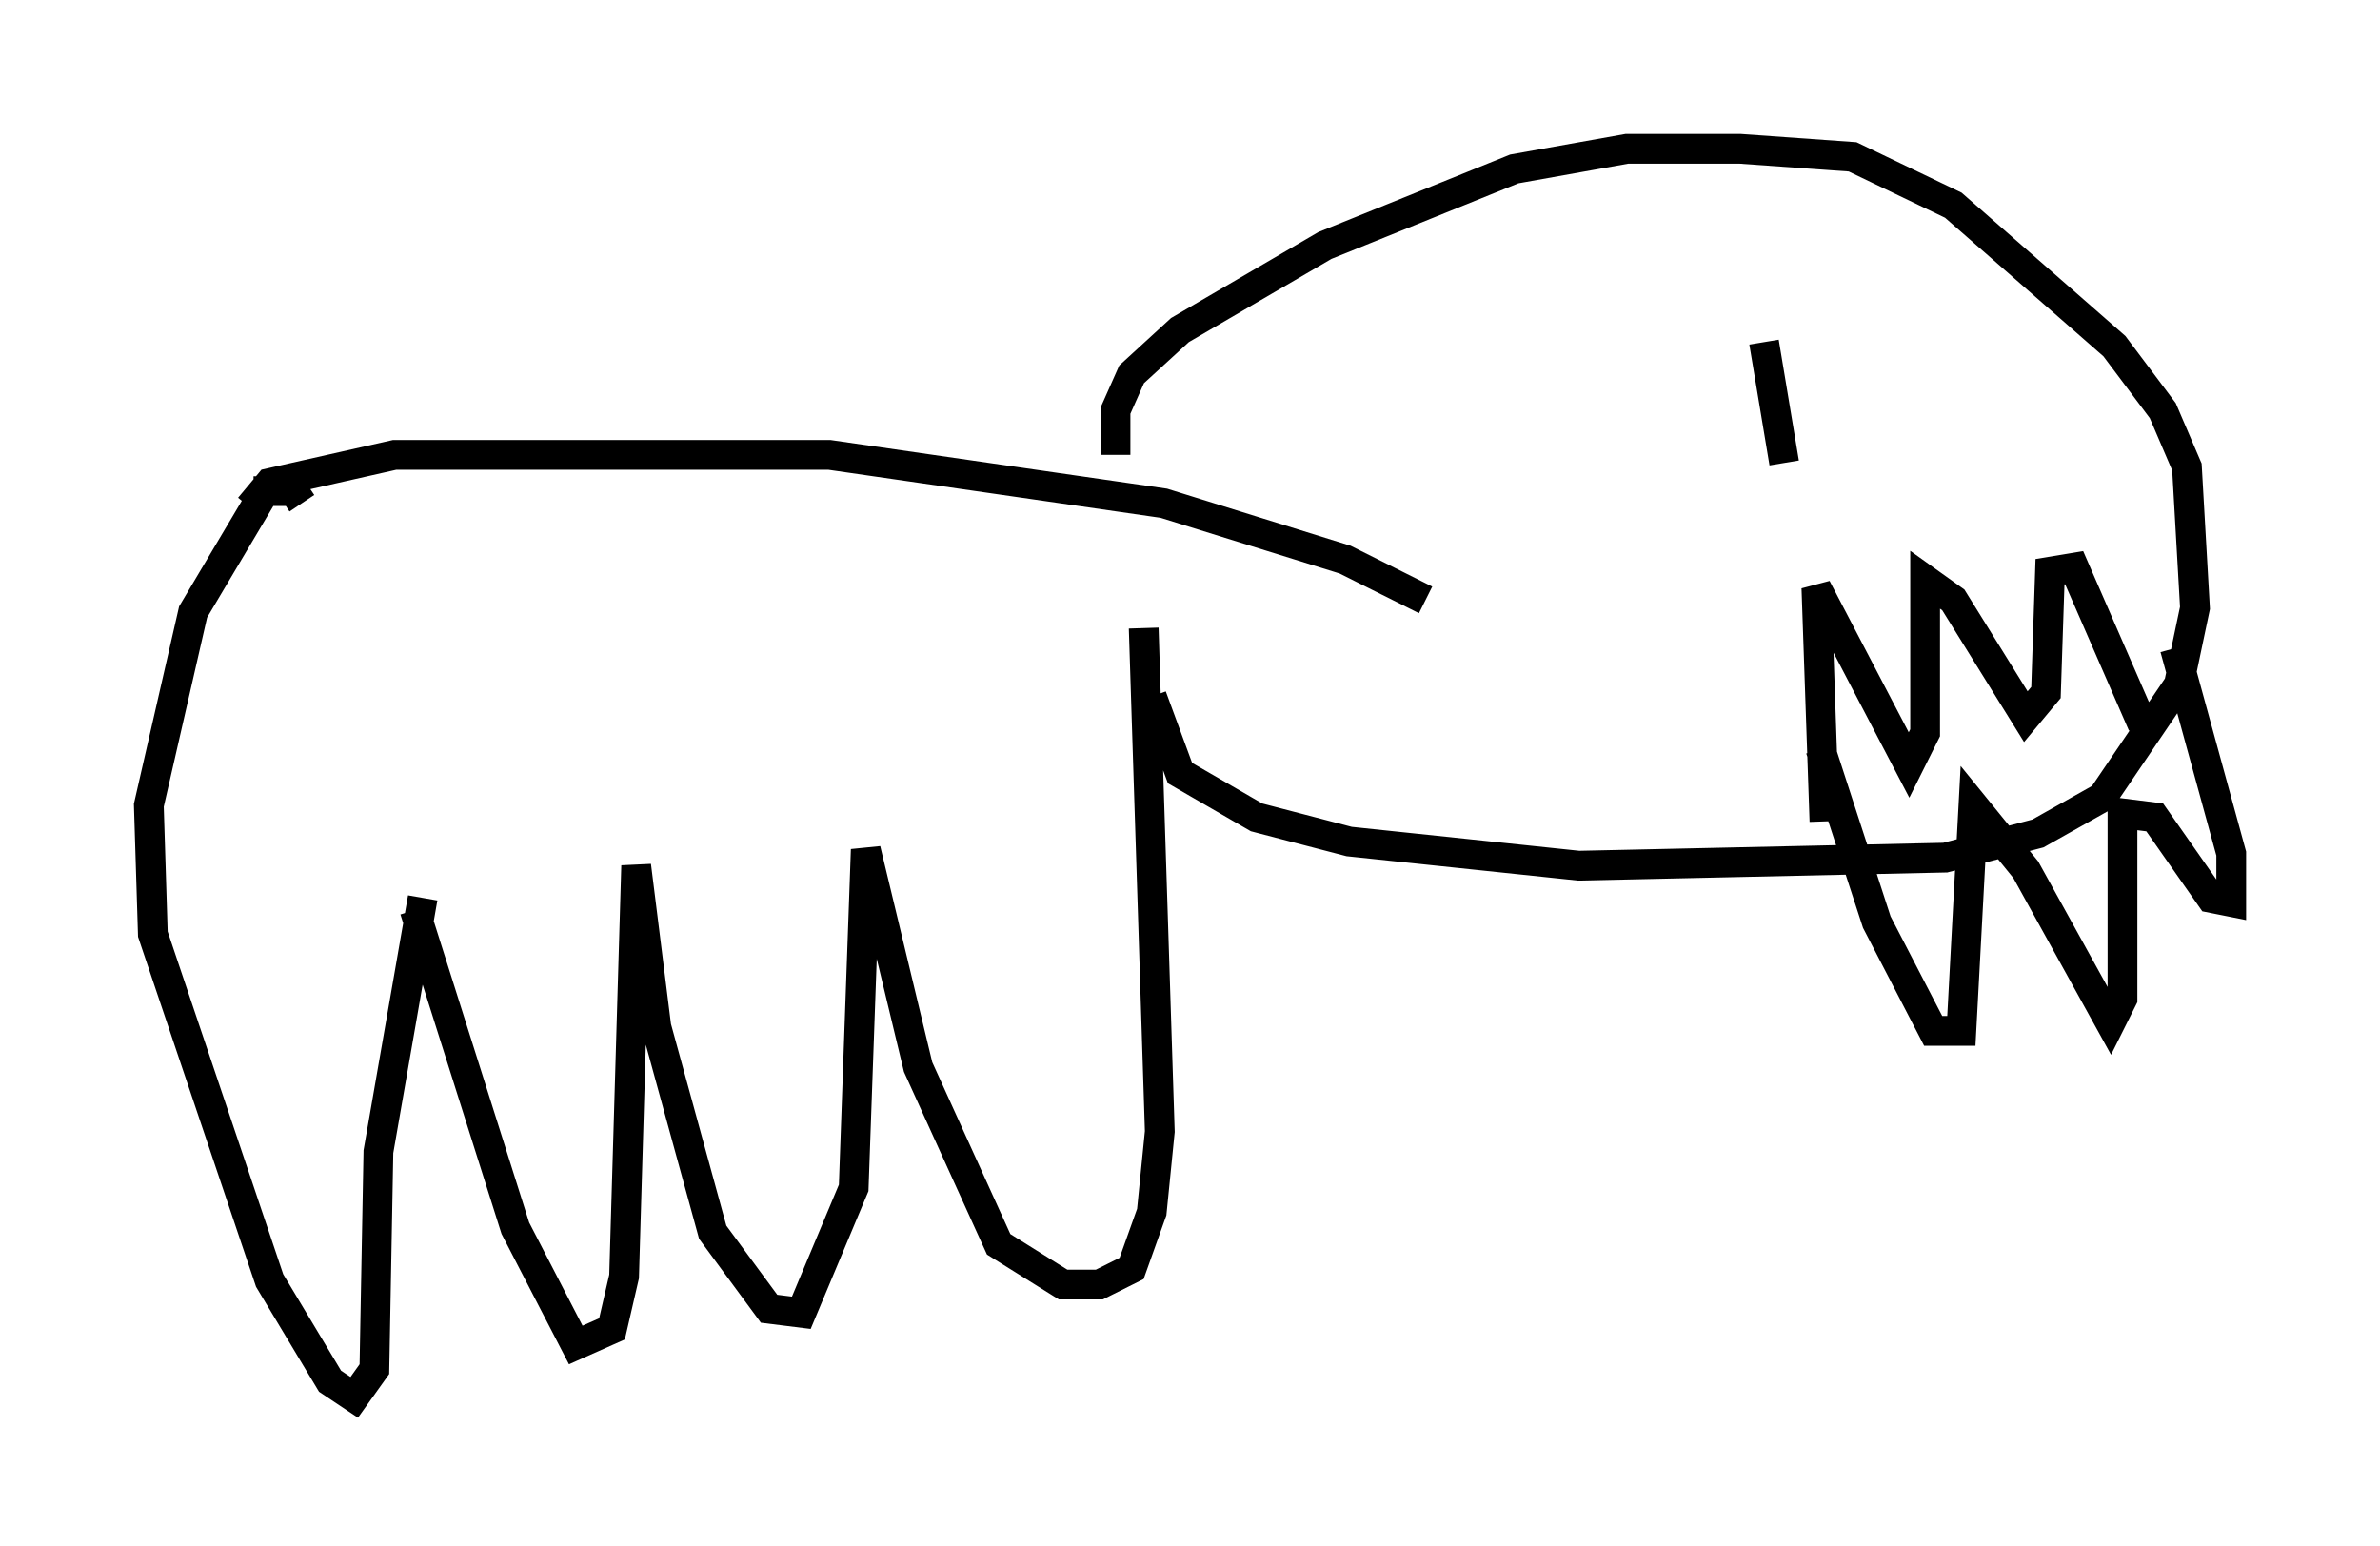 <?xml version="1.0" encoding="utf-8" ?>
<svg baseProfile="full" height="51.948" version="1.1" width="79.959" xmlns="http://www.w3.org/2000/svg" xmlns:ev="http://www.w3.org/2001/xml-events" xmlns:xlink="http://www.w3.org/1999/xlink"><defs /><rect fill="white" height="51.948" width="79.959" x="0" y="0" /><path d="M8.112, 17.584 m0.406, -1.083 l1.353, 0.0 0.271, 0.406 m-1.759, 0.135 l0.677, -0.812 4.195, -0.947 l14.614, 0.0 11.231, 1.624 l6.089, 1.894 2.706, 1.353 m-38.836, -3.924 l-2.571, 4.33 -1.488, 6.495 l0.135, 4.33 3.924, 11.637 l2.03, 3.383 0.812, 0.541 l0.677, -0.947 0.135, -7.307 l1.488, -8.525 m-0.271, 0.406 l3.383, 10.69 2.03, 3.924 l1.218, -0.541 0.406, -1.759 l0.406, -13.802 0.677, 5.413 l1.894, 6.901 1.894, 2.571 l1.083, 0.135 1.759, -4.195 l0.406, -11.367 1.759, 7.307 l2.706, 5.954 2.165, 1.353 l1.218, 0.0 1.083, -0.541 l0.677, -1.894 0.271, -2.706 l-0.541, -16.915 m-0.947, -5.819 l0.0, -1.488 0.541, -1.218 l1.624, -1.488 4.871, -2.842 l6.36, -2.571 3.789, -0.677 l3.789, 0.0 3.789, 0.271 l3.383, 1.624 5.413, 4.736 l1.624, 2.165 0.812, 1.894 l0.271, 4.736 -0.541, 2.571 l-2.571, 3.789 -2.165, 1.218 l-3.112, 0.812 -12.314, 0.271 l-7.713, -0.812 -3.112, -0.812 l-2.571, -1.488 -0.947, -2.571 m20.568, -11.908 l0.677, 4.059 m1.353, 12.043 l-0.271, -7.848 3.112, 5.954 l0.541, -1.083 0.0, -5.142 l0.947, 0.677 2.436, 3.924 l0.677, -0.812 0.135, -4.059 l0.812, -0.135 2.3, 5.277 m-10.825, 0.812 l1.894, 5.819 1.894, 3.654 l0.947, 0.0 0.406, -7.578 l1.759, 2.165 2.842, 5.142 l0.406, -0.812 0.0, -6.225 l1.083, 0.135 1.894, 2.706 l0.677, 0.135 0.0, -1.624 l-1.894, -6.901 " fill="none" stroke="black" stroke-width="1" /></svg>